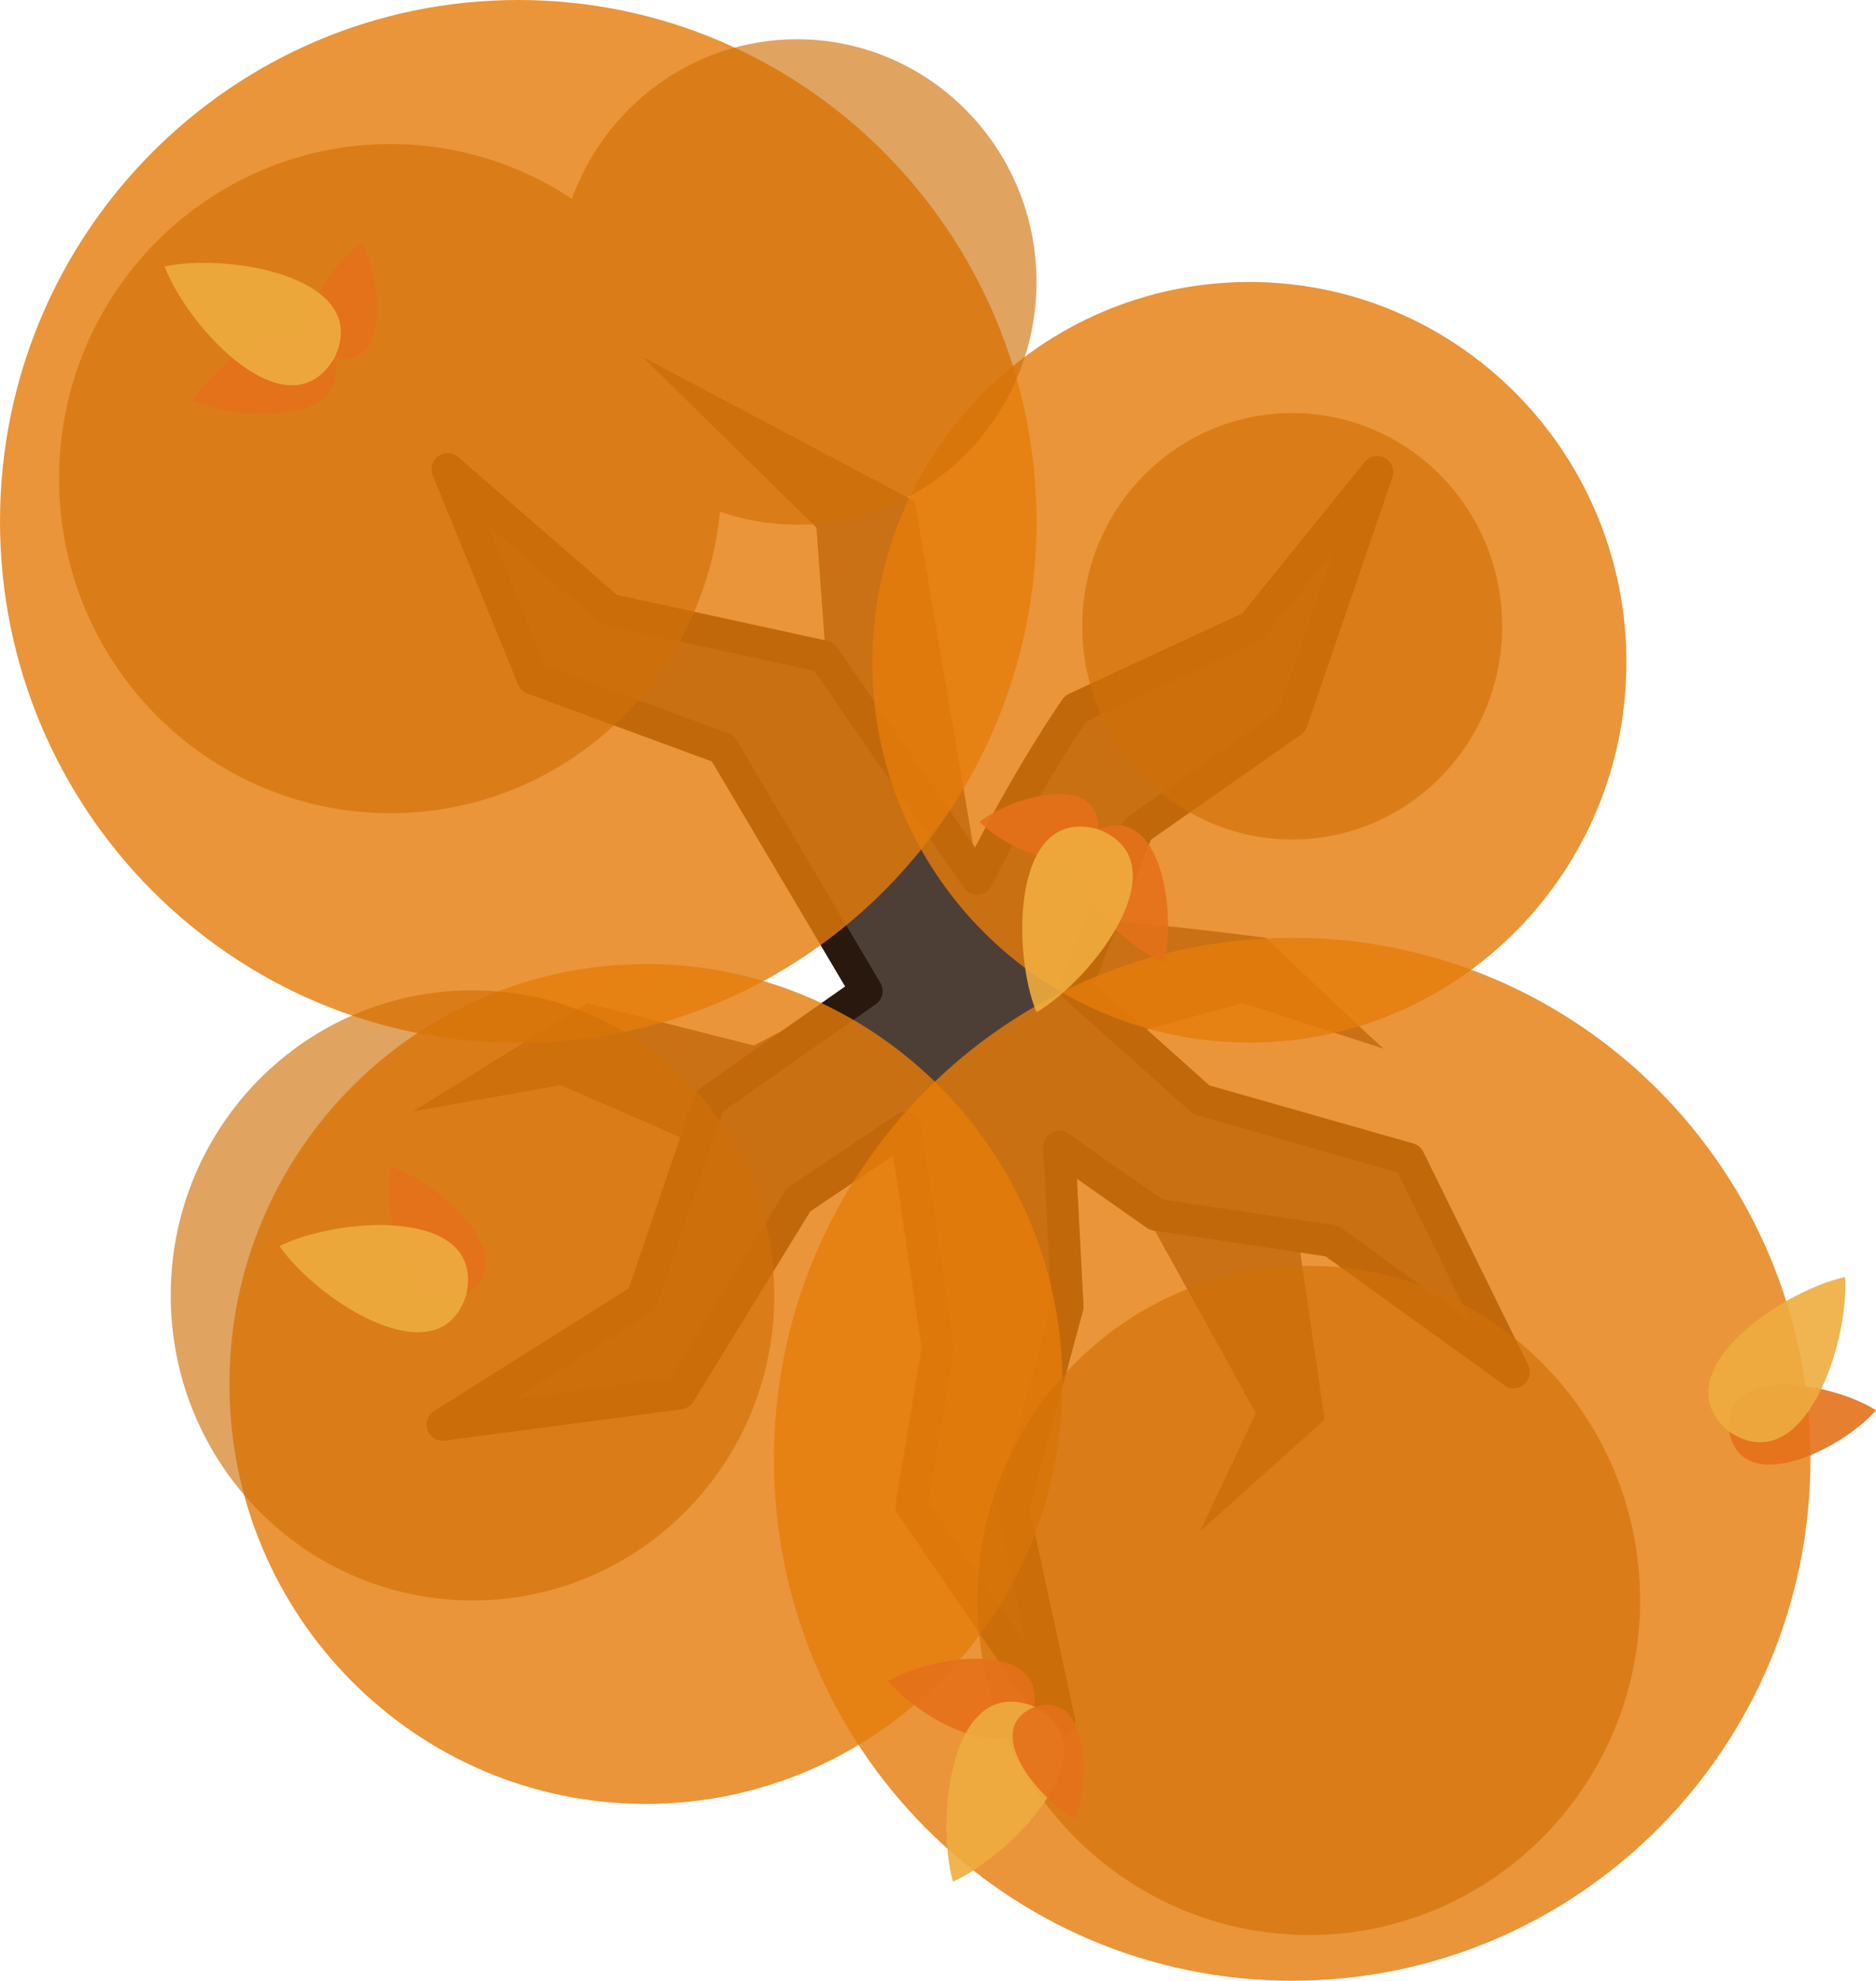 <?xml version="1.0" encoding="utf-8"?>
<!-- Generator: Adobe Illustrator 27.0.0, SVG Export Plug-In . SVG Version: 6.00 Build 0)  -->
<svg version="1.1"
	 id="svg48" xmlns:sodipodi="http://sodipodi.sourceforge.net/DTD/sodipodi-0.dtd" xmlns:svg="http://www.w3.org/2000/svg" xmlns:inkscape="http://www.inkscape.org/namespaces/inkscape"
	 xmlns="http://www.w3.org/2000/svg" xmlns:xlink="http://www.w3.org/1999/xlink" x="0px" y="0px" viewBox="0 0 520.9 550"
	 style="enable-background:new 0 0 520.9 550;" xml:space="preserve">
<style type="text/css">
	.st0{opacity:0.9;fill:#403228;enable-background:new    ;}
	.st1{fill:#4D3F36;stroke:#29180D;stroke-width:8.93;stroke-linejoin:round;stroke-miterlimit:16;}
	.st2{opacity:0.95;fill:#E57C0A;fill-opacity:0.851;enable-background:new    ;}
	.st3{opacity:0.8;fill:#D17109;fill-opacity:0.804;enable-background:new    ;}
	.st4{opacity:0.8;fill-rule:evenodd;clip-rule:evenodd;fill:#D17109;fill-opacity:0.804;enable-background:new    ;}
	.st5{fill:#E5711A;fill-opacity:0.895;}
	.st6{fill:#EFAC3F;fill-opacity:0.899;}
	.st7{fill:#EFAC3F;fill-opacity:0.901;}
</style>
<sodipodi:namedview  bordercolor="#ffffff" borderopacity="1" height="604.001px" id="namedview50" inkscape:current-layer="svg48" inkscape:cx="152.49802" inkscape:cy="256.45165" inkscape:deskcolor="#505050" inkscape:pagecheckerboard="1" inkscape:pageopacity="0" inkscape:pageshadow="0" inkscape:showpageshadow="2" inkscape:window-height="1372" inkscape:window-maximized="1" inkscape:window-width="2560" inkscape:window-x="0" inkscape:window-y="0" inkscape:zoom="2.0393708" pagecolor="#505050" showgrid="false" width="520.942px">
	</sodipodi:namedview>
<path id="path2" class="st0" d="M351.5,260.4c0,0-34.6-4.6-47.4-4.6l-32.8-14.6l-17.3-102l-75.6-40.1l48.3,47.4l2.7,37.3l11.8,90.1
	l-31.9,16.4L163,278.6l-48.3,30l41-7.3l35.5,15.5l60.1-5.5l43.7,5.5l25.5,24.6l28.2,51l-15.5,32.8l34.6-31l-7.3-50.1l-48.3-56.5
	l32.8-9.1l39.2,12.7C374.6,282.6,351.5,260.4,351.5,260.4L351.5,260.4z"/>
<path id="path4" class="st1" d="M251.4,313.2l-29.7,20l-33,53.7l-65.8,8.7l55.4-34.9l18.7-54.9l43.6-30.6l-39.9-67.4L148,188.4
	l-23.7-58.1l44.9,39l59.6,13l42.5,61.7c14.9-29.7,27.4-47.3,27.4-47.3l49.1-22.8l34.6-42.8l-23.7,69.2l-42.8,30l-17.2,43.9
	l34.9,31.2l57.6,16.4l29.1,59.2l-50.5-36.4l-48.8-7.3l-26.9-18.9l2.3,44.4l-15.1,56l12.8,59.2l-41-60l7.3-43.7L251.4,313.2z"/>
<path id="path6" class="st2" d="M214.9,405.2c0,80,64.4,144.8,143.9,144.8s143.9-64.8,143.9-144.8s-64.4-144.8-143.9-144.8
	C279.3,260.4,214.9,325.3,214.9,405.2L214.9,405.2z"/>
<path id="path8" class="st2" d="M0,144.8c0,80,64.4,144.8,143.9,144.8s143.9-64.8,143.9-144.8C287.7,64.8,223.3,0,143.9,0
	S0,64.8,0,144.8z"/>
<path id="path10" class="st2" d="M63.7,384.3c0,64.4,51.8,116.6,115.6,116.6S295,448.6,295,384.3s-51.8-116.6-115.6-116.6
	S63.7,319.9,63.7,384.3L63.7,384.3z"/>
<path id="path12" class="st3" d="M271.4,444.4c0,51.3,41.2,92.9,92,92.9s92-41.6,92-92.9s-41.2-92.9-92-92.9
	C312.5,351.5,271.4,393.1,271.4,444.4z"/>
<path id="path14" class="st2" d="M242.2,183.9c0,58.3,46.9,105.6,104.7,105.6s104.7-47.3,104.7-105.6S404.7,78.3,346.9,78.3
	S242.2,125.6,242.2,183.9L242.2,183.9z"/>
<path id="path16" class="st3" d="M47.4,359.7c0,46.8,37.5,84.7,83.8,84.7s83.8-37.9,83.8-84.7S177.4,275,131.1,275
	S47.4,312.9,47.4,359.7z"/>
<path id="path18" class="st3" d="M300.5,173.9c0,32.7,26.1,59.2,58.3,59.2s58.3-26.5,58.3-59.2s-26.1-59.2-58.3-59.2
	S300.5,141.2,300.5,173.9z"/>
<path id="path20" class="st4" d="M199.9,142.1c6.7,2.3,13.9,3.6,21.4,3.6c36.7,0,66.5-30.2,66.5-67.4S258,10.9,221.3,10.9
	c-28.7,0-53.2,18.5-62.5,44.3C144.3,45.6,127,40,108.4,40c-50.8,0-92,41.6-92,92.9s41.2,92.9,92,92.9
	C156.1,225.8,195.3,189.1,199.9,142.1L199.9,142.1z"/>
<path id="path22" class="st5" d="M246.6,466.8c9.1,11,36.5,25.7,40.6,7.1C289.7,455.1,258.9,459.6,246.6,466.8L246.6,466.8
	L246.6,466.8L246.6,466.8z"/>
<path id="path24" class="st6" d="M264.6,522.5L264.6,522.5c16.9-7.7,44.7-37.1,22.6-48.6C264.2,464.5,259.6,504.6,264.6,522.5
	L264.6,522.5L264.6,522.5L264.6,522.5L264.6,522.5z"/>
<path id="path26" class="st5" d="M298.5,505L298.5,505c4.3-10.8,3.9-35.9-11.3-31C272.4,480.1,288.2,499.5,298.5,505L298.5,505
	L298.5,505L298.5,505L298.5,505z"/>
<path id="path28" class="st5" d="M108.6,323.9c-2.5,14,4.1,44.4,20.9,35.5C145.5,349.1,122.1,328.6,108.6,323.9L108.6,323.9
	L108.6,323.9L108.6,323.9z"/>
<path id="path30" class="st6" d="M77.6,346L77.6,346c10.6,15.3,44.6,37.2,51.9,13.4C134.7,335.1,94.3,337.8,77.6,346L77.6,346
	L77.6,346L77.6,346L77.6,346z"/>
<path id="path32" class="st5" d="M323.2,267.3c-13.1-5.6-35-27.7-18.3-36.9C322.4,222.7,326.7,253.5,323.2,267.3L323.2,267.3
	L323.2,267.3L323.2,267.3z"/>
<path id="path34" class="st5" d="M272,228.2L272,228.2c9.2-7.2,33.3-13.9,33,2.1C303.3,246.2,280.2,236.6,272,228.2L272,228.2
	L272,228.2z"/>
<path id="path36" class="st7" d="M287.8,281.1L287.8,281.1c-7-17.2-6.7-57.7,17.2-50.8C328.2,239.4,303.8,271.6,287.8,281.1
	L287.8,281.1L287.8,281.1L287.8,281.1L287.8,281.1z"/>
<path id="path38" class="st5" d="M53.4,111.2c7.7-12,33.3-29.7,39.5-11.7C97.5,118,66.4,117.1,53.4,111.2L53.4,111.2
	C53.3,111.3,53.4,111.2,53.4,111.2L53.4,111.2z"/>
<path id="path40" class="st5" d="M100.5,67.4L100.5,67.4c5.5,10.3,8,35.2-7.7,32.1C77.5,95.1,90.9,74,100.5,67.4L100.5,67.4
	L100.5,67.4z"/>
<path id="path42" class="st6" d="M45.7,74L45.7,74c18.2-3.9,58,3.2,47.1,25.5C80,120.9,52.4,91.4,45.7,74L45.7,74L45.7,74L45.7,74
	L45.7,74z"/>
<path id="path44" class="st5" d="M520.9,391.6c-12-7.7-42.6-13.1-40.8,5.8C483.7,416.2,511.5,402.4,520.9,391.6L520.9,391.6
	L520.9,391.6L520.9,391.6z"/>
<path id="path46" class="st6" d="M512.3,354.6L512.3,354.6c-18.2,4-51.4,27.1-32.2,42.9C500.7,411.5,513.5,373.1,512.3,354.6
	L512.3,354.6L512.3,354.6L512.3,354.6L512.3,354.6z"/>
</svg>
